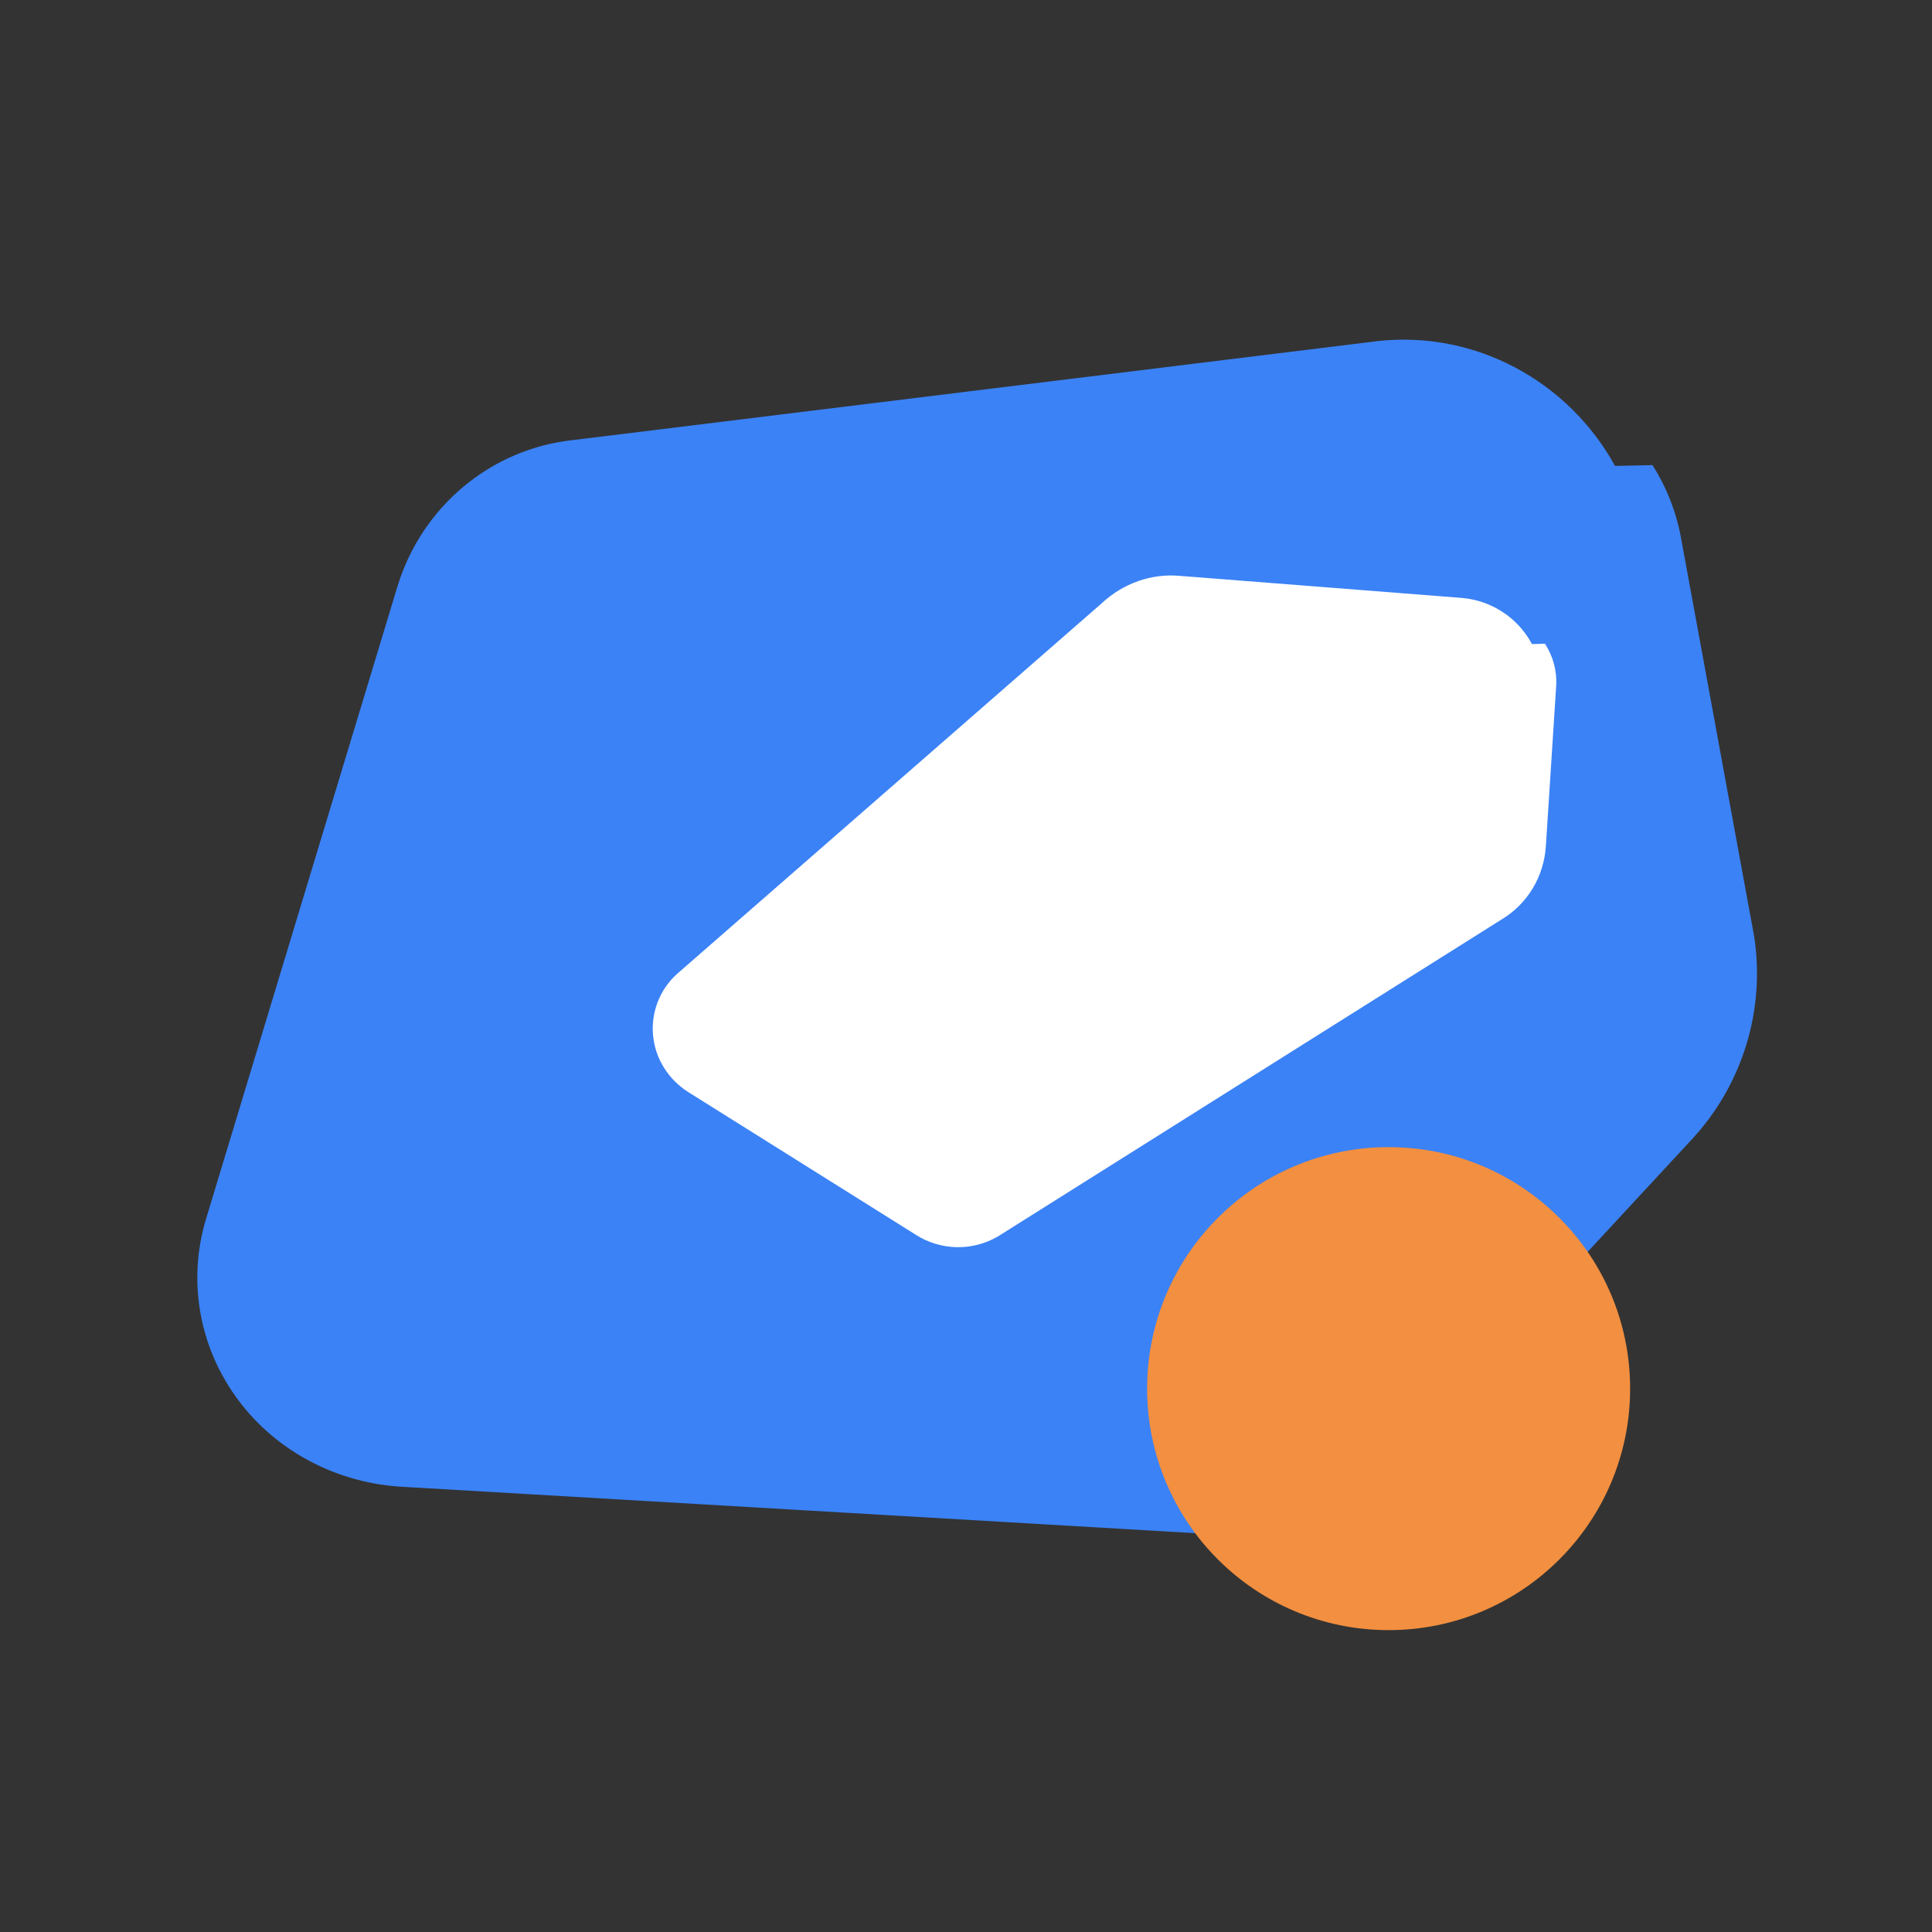 <svg width="32" height="32" viewBox="0 0 32 32" fill="none" xmlns="http://www.w3.org/2000/svg">
  <rect x="0" y="0" width="32" height="32" fill="#333333" stroke="none"/>
  <path d="M26.75 7.717C26.371 7.027 25.792 6.455 25.096 6.087C24.401 5.719 23.623 5.566 22.841 5.647L9.507 7.287C8.137 7.428 6.991 8.384 6.584 9.71L3.401 20.228C3.255 20.73 3.229 21.261 3.325 21.777C3.421 22.293 3.638 22.781 3.956 23.203C4.274 23.625 4.687 23.971 5.162 24.217C5.637 24.463 6.163 24.603 6.701 24.628L20.141 25.414C20.683 25.44 21.224 25.346 21.729 25.14C22.235 24.933 22.693 24.618 23.075 24.214L28.027 18.866C28.859 17.968 29.243 16.729 29.054 15.508L27.847 8.932C27.769 8.492 27.607 8.074 27.37 7.704L26.75 7.717Z" fill="#3B82F6"/>
  <path d="M25.374 10.668C25.26 10.454 25.094 10.272 24.892 10.139C24.69 10.006 24.46 9.925 24.22 9.904L19.54 9.538C19.072 9.496 18.603 9.66 18.246 9.994L11.214 16.131C11.072 16.259 10.963 16.418 10.894 16.595C10.825 16.772 10.799 16.963 10.817 17.152C10.835 17.34 10.896 17.522 10.997 17.683C11.097 17.845 11.234 17.982 11.396 18.086L15.166 20.45C15.369 20.581 15.604 20.652 15.845 20.657C16.086 20.662 16.323 20.6 16.531 20.478L24.876 15.226C25.086 15.099 25.261 14.923 25.387 14.714C25.513 14.504 25.587 14.267 25.604 14.022L25.776 11.352C25.789 11.11 25.723 10.869 25.59 10.662L25.374 10.668Z" fill="white"/>
  <circle cx="23" cy="23" r="4" fill="#F28F40"/>
</svg>